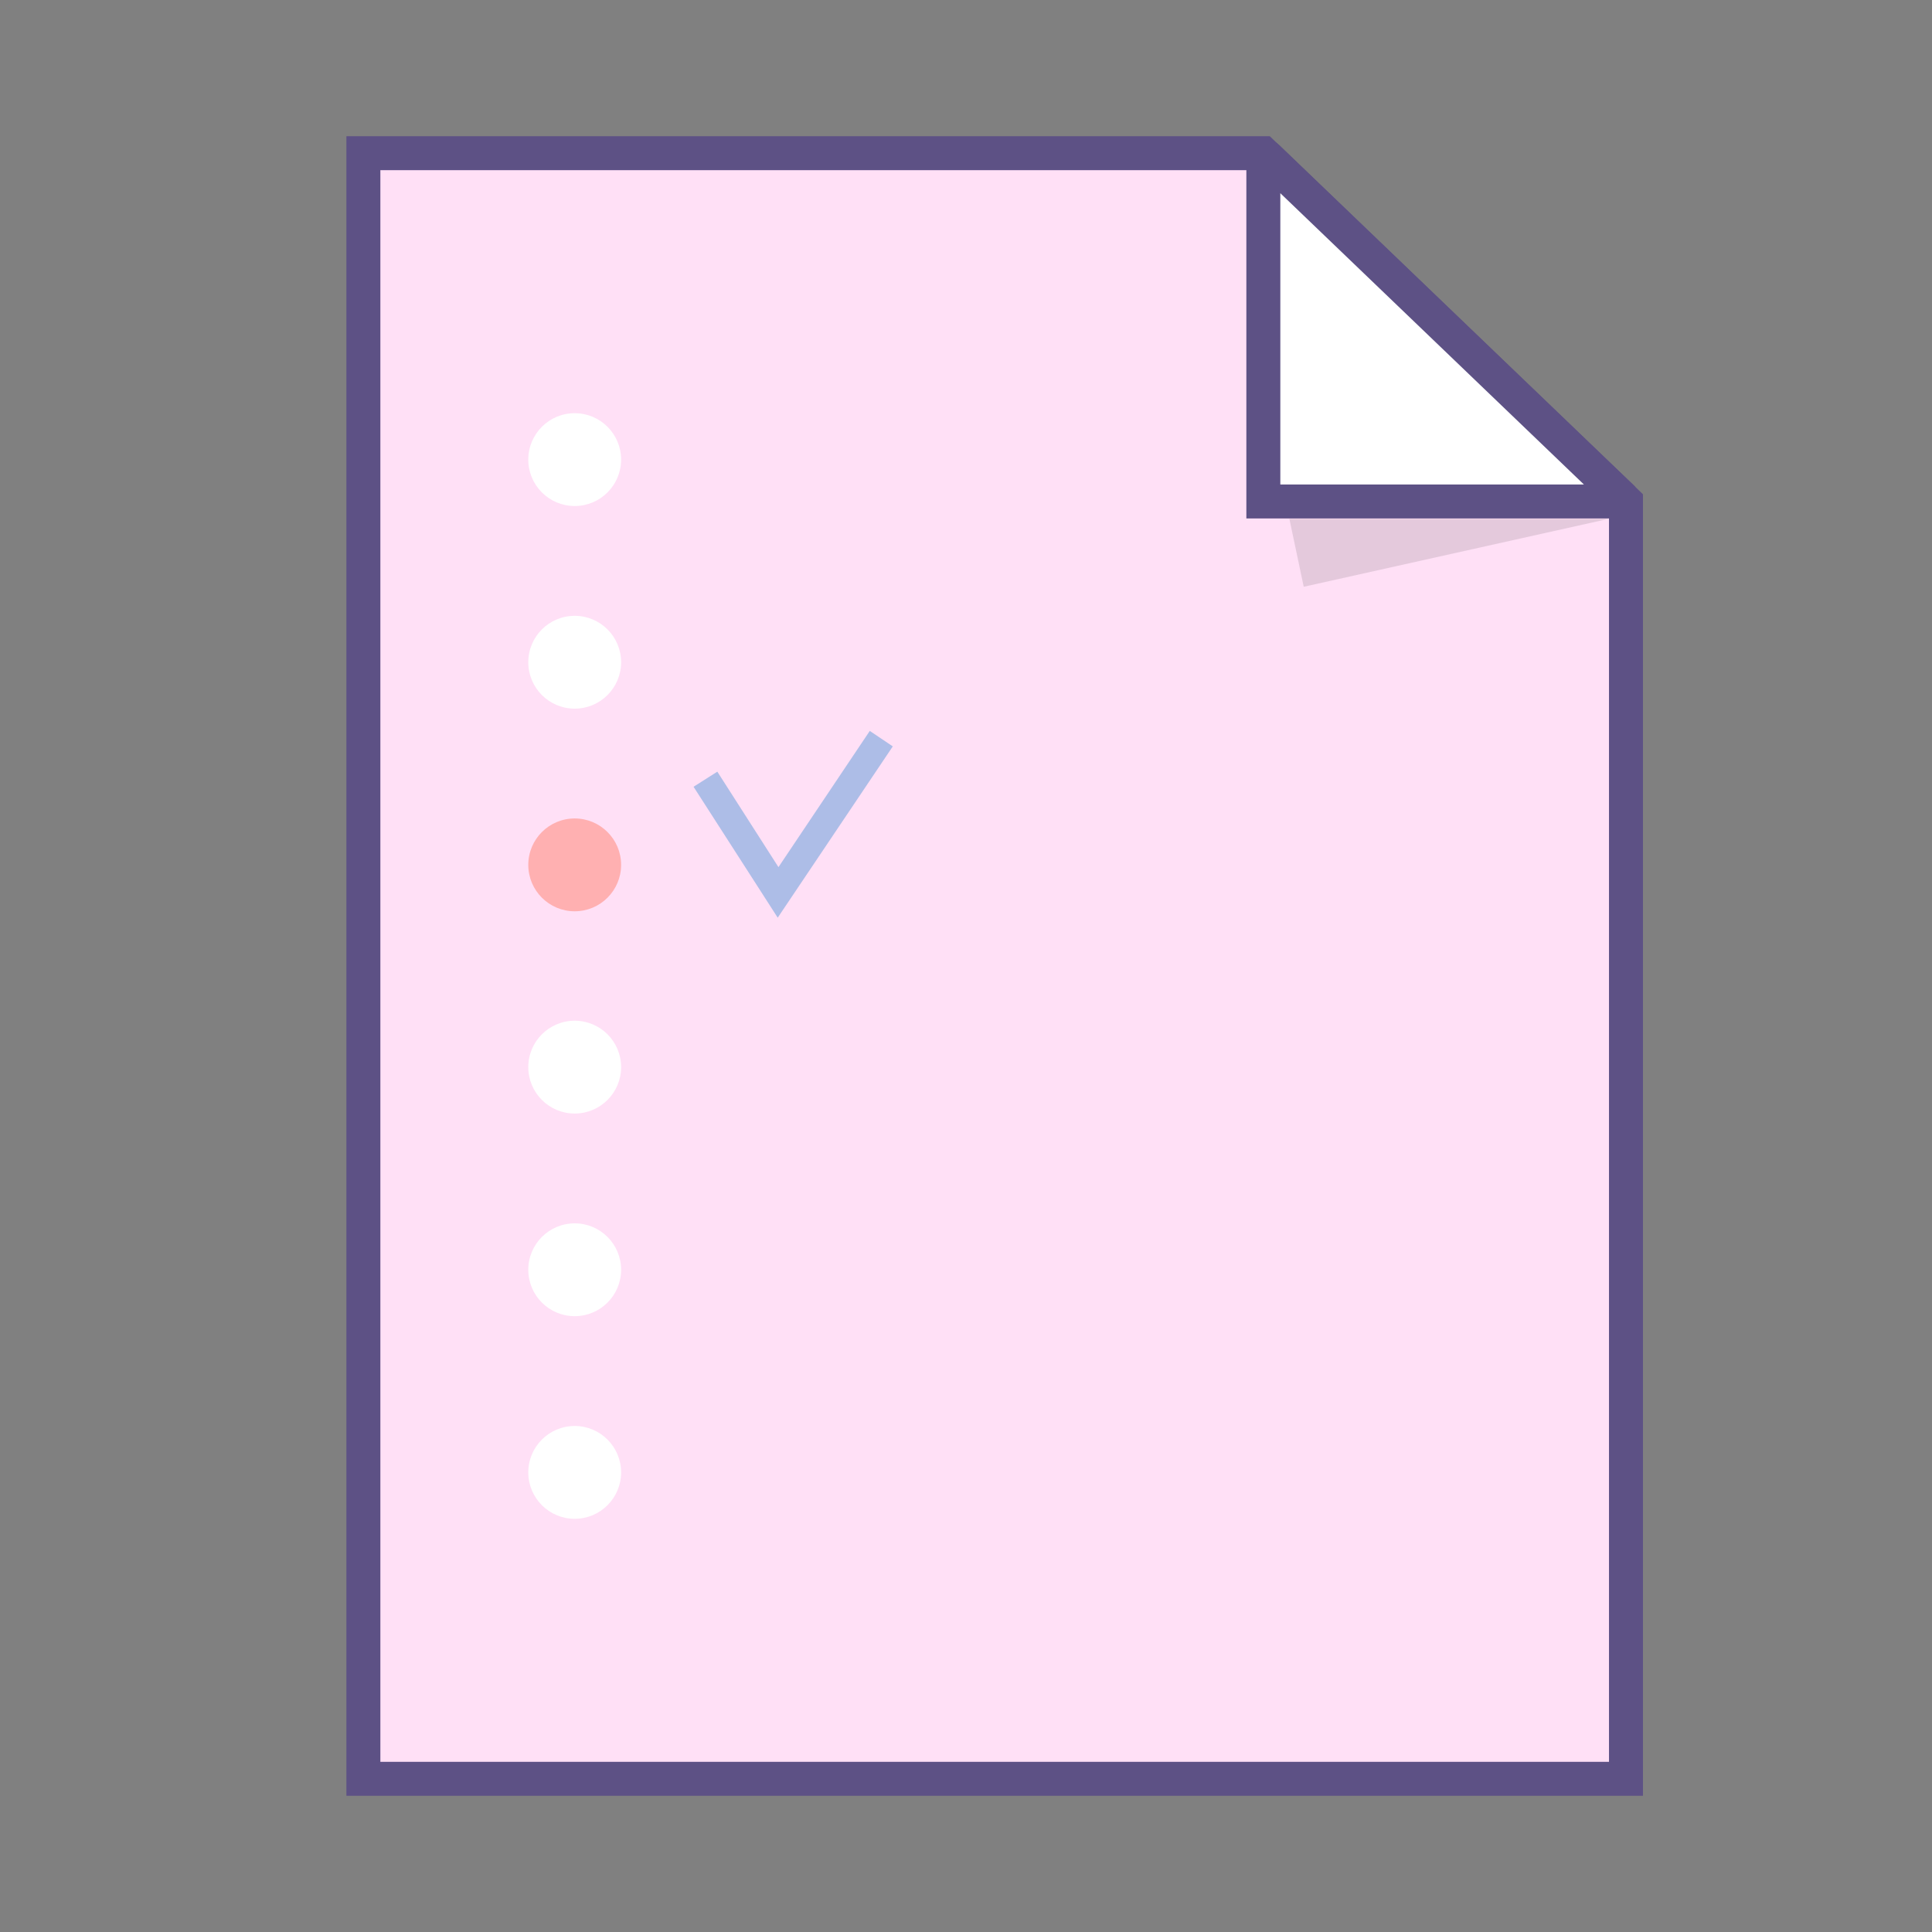 <?xml version="1.0" ?><!DOCTYPE svg  PUBLIC '-//W3C//DTD SVG 1.1//EN'  'http://www.w3.org/Graphics/SVG/1.1/DTD/svg11.dtd'><svg id="Layer_1" style="enable-background:new 0 0 512 512;" version="1.1" viewBox="0 0 512 512" xml:space="preserve" xmlns="http://www.w3.org/2000/svg" xmlns:xlink="http://www.w3.org/1999/xlink"><rect x="0" y="0" width="512" height="512" fill="#808080" stroke="none"/><style type="text/css">
	.st0{fill:#FFE0F6;stroke:#5D5185;stroke-width:9;stroke-miterlimit:10;}
	.st1{fill:#FFFFFF;stroke:#5D5185;stroke-width:9;stroke-miterlimit:10;}
	.st2{opacity:0.14;fill:#393B40;}
	.st3{fill:#FFFFFF;}
	.st4{fill:#FFB0B1;}
	.st5{fill:#ADBDE7;}
</style><g><g><polygon class="st0" points="96.3,200.7 96.3,40.6 334.7,40.6 430.9,132.9 430.9,471.4 96.3,471.4 96.3,144.9    "/><path class="st1" d="M429.3,132.9h-94.5V42.2c0-0.6,0.7-0.9,1.1-0.5l93.9,90.1C430.1,132.2,429.8,132.9,429.3,132.9z"/><polygon class="st2" points="426.3,137.5 345.5,155.5 341.7,137.5    "/><g><circle class="st3" cx="152.3" cy="121.8" r="12.3"/><circle class="st3" cx="152.3" cy="175.5" r="12.3"/><circle class="st4" cx="152.3" cy="229.2" r="12.3"/><g><circle class="st3" cx="152.3" cy="282.8" r="12.3"/><circle class="st3" cx="152.3" cy="336.5" r="12.3"/><circle class="st3" cx="152.3" cy="390.2" r="12.3"/></g></g><polygon class="st5" points="183.8,208.5 201.8,236.5 206.1,243.2 210.6,236.5 236.6,197.8 230.5,193.7 206.3,229.8 190.1,204.5         "/></g></g></svg>